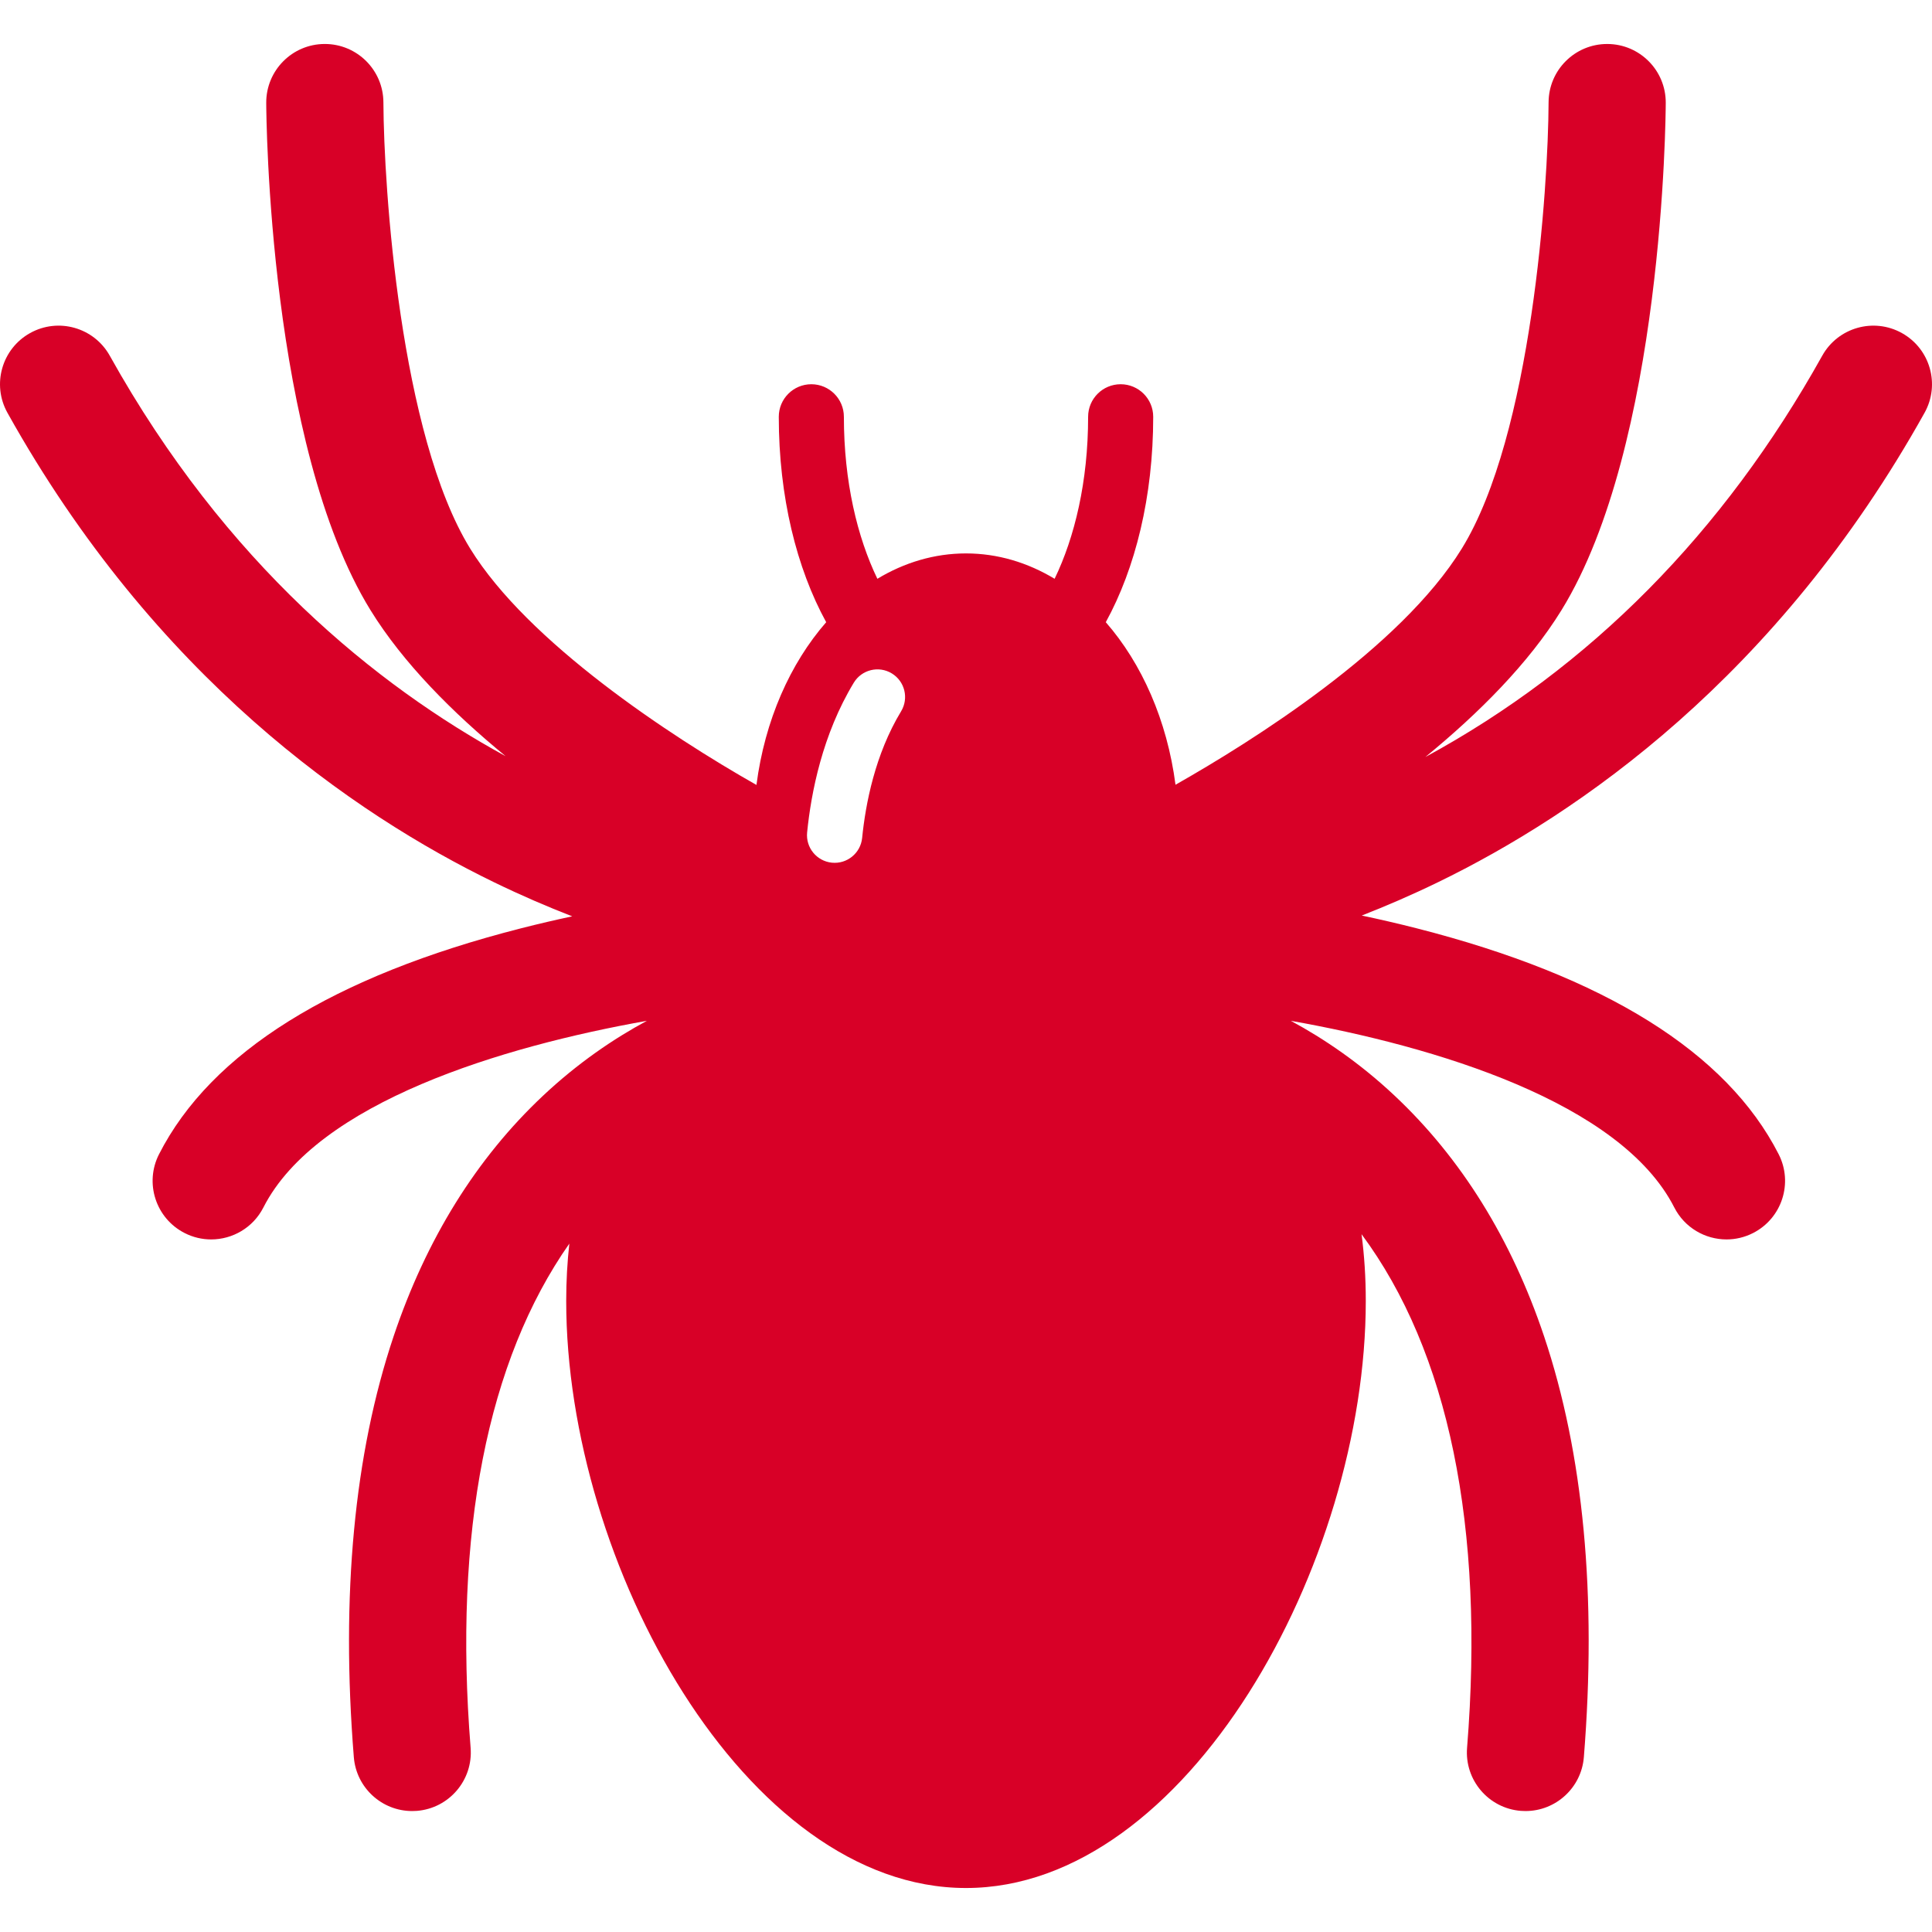 <?xml version="1.0" encoding="iso-8859-1"?>
<!-- Generator: Adobe Illustrator 16.0.0, SVG Export Plug-In . SVG Version: 6.00 Build 0)  -->
<!DOCTYPE svg PUBLIC "-//W3C//DTD SVG 1.1//EN" "http://www.w3.org/Graphics/SVG/1.1/DTD/svg11.dtd">
<svg xmlns="http://www.w3.org/2000/svg" xmlns:xlink="http://www.w3.org/1999/xlink" version="1.1" id="Capa_1" x="0px" y="0px" width="512px" height="512px" viewBox="0 0 229.384 229.385" style="enable-background:new 0 0 229.384 229.385;" xml:space="preserve">
<g>
	<path d="M228.502,49.009c1.871-3.355,0.668-7.592-2.687-9.462c-3.355-1.871-7.592-0.668-9.463,2.687   c-11.723,21.021-27.562,37.03-47.122,47.647c6.318-5.173,12.271-11.119,16.172-17.451c12.076-19.6,12.364-58.577,12.371-60.226   c0.015-3.84-3.085-6.966-6.927-6.981c-0.01,0-0.02,0-0.029,0c-3.827,0-6.938,3.095-6.955,6.925   c-0.045,10.16-1.985,39.486-10.303,52.985c-7.308,11.861-24.925,22.899-33.993,28.04c-0.996-7.651-4-14.404-8.277-19.3   c3.515-6.401,5.63-14.916,5.63-24.388c0-2.134-1.729-3.865-3.865-3.865c-2.135,0-3.863,1.73-3.863,3.865   c0,7.687-1.595,14.304-3.978,19.234c-3.204-1.929-6.766-3.012-10.522-3.012c-3.756,0-7.318,1.083-10.522,3.012   c-2.382-4.93-3.976-11.548-3.976-19.234c0-2.134-1.731-3.865-3.865-3.865c-2.134,0-3.864,1.73-3.864,3.865   c0,9.472,2.115,17.986,5.629,24.388c-4.281,4.901-7.287,11.663-8.28,19.323c-10.315-5.851-27.144-16.952-33.989-28.063   C47.506,51.634,45.567,22.309,45.521,12.15c-0.016-3.832-3.126-6.928-6.956-6.928c-0.009,0-0.018,0-0.027,0   c-3.841,0.014-6.943,3.141-6.929,6.982c0.007,1.649,0.294,40.626,12.371,60.226c3.876,6.291,9.777,12.2,16.05,17.35   c-15.343-8.389-33.21-22.823-46.998-47.547c-1.871-3.354-6.107-4.558-9.463-2.687c-3.355,1.871-4.558,6.107-2.687,9.462   c17.498,31.378,41.082,47.634,57.784,55.746c3.238,1.573,6.344,2.905,9.273,4.04c-1.976,0.423-4.005,0.895-6.067,1.42   c-22.359,5.704-36.824,14.729-42.992,26.827c-1.745,3.422-0.385,7.61,3.037,9.355c1.012,0.518,2.091,0.761,3.154,0.761   c2.533,0,4.974-1.387,6.202-3.797c6.38-12.512,28.437-19.128,45.529-22.159c-3.925,2.118-8.17,4.987-12.316,8.881   c-7.91,7.426-13.883,17.041-17.754,28.578c-4.678,13.939-6.267,30.75-4.723,49.967c0.293,3.64,3.336,6.398,6.926,6.398   c0.187,0,0.375-0.007,0.564-0.021c3.829-0.309,6.684-3.662,6.376-7.49c-2.051-25.527,1.99-45.985,11.722-59.862   c-0.241,2.163-0.372,4.429-0.372,6.813c0,31.191,21.251,69.697,47.466,69.697c26.215,0,47.467-38.505,47.467-69.697   c0-2.797-0.174-5.437-0.504-7.931c10.313,13.888,14.638,34.757,12.53,60.979c-0.309,3.828,2.547,7.183,6.376,7.49   c0.189,0.015,0.378,0.021,0.564,0.021c3.589,0,6.633-2.759,6.926-6.398c1.544-19.217-0.045-36.027-4.723-49.967   c-3.871-11.537-9.845-21.152-17.754-28.578c-4.146-3.894-8.391-6.763-12.316-8.881c17.093,3.031,39.149,9.647,45.528,22.159   c1.229,2.41,3.67,3.797,6.203,3.797c1.062,0,2.142-0.243,3.154-0.761c3.422-1.745,4.781-5.934,3.036-9.355   c-6.168-12.098-20.633-21.123-42.991-26.827c-2.215-0.565-4.394-1.065-6.506-1.513c2.858-1.115,5.884-2.417,9.034-3.947   C187.421,96.644,211.004,80.387,228.502,49.009z M106.984,84.458c-3.088,5.099-4.219,10.987-4.623,15.029   c-0.181,1.804-1.789,3.119-3.593,2.939c-0.006,0-0.012-0.001-0.018-0.002c-1.794-0.189-3.101-1.793-2.921-3.591   c0.471-4.716,1.816-11.628,5.541-17.777c0.94-1.55,2.958-2.046,4.508-1.106C107.429,80.889,107.924,82.906,106.984,84.458z" fill="#D80027"/>
</g>
<g>
</g>
<g>
</g>
<g>
</g>
<g>
</g>
<g>
</g>
<g>
</g>
<g>
</g>
<g>
</g>
<g>
</g>
<g>
</g>
<g>
</g>
<g>
</g>
<g>
</g>
<g>
</g>
<g>
</g>
</svg>

